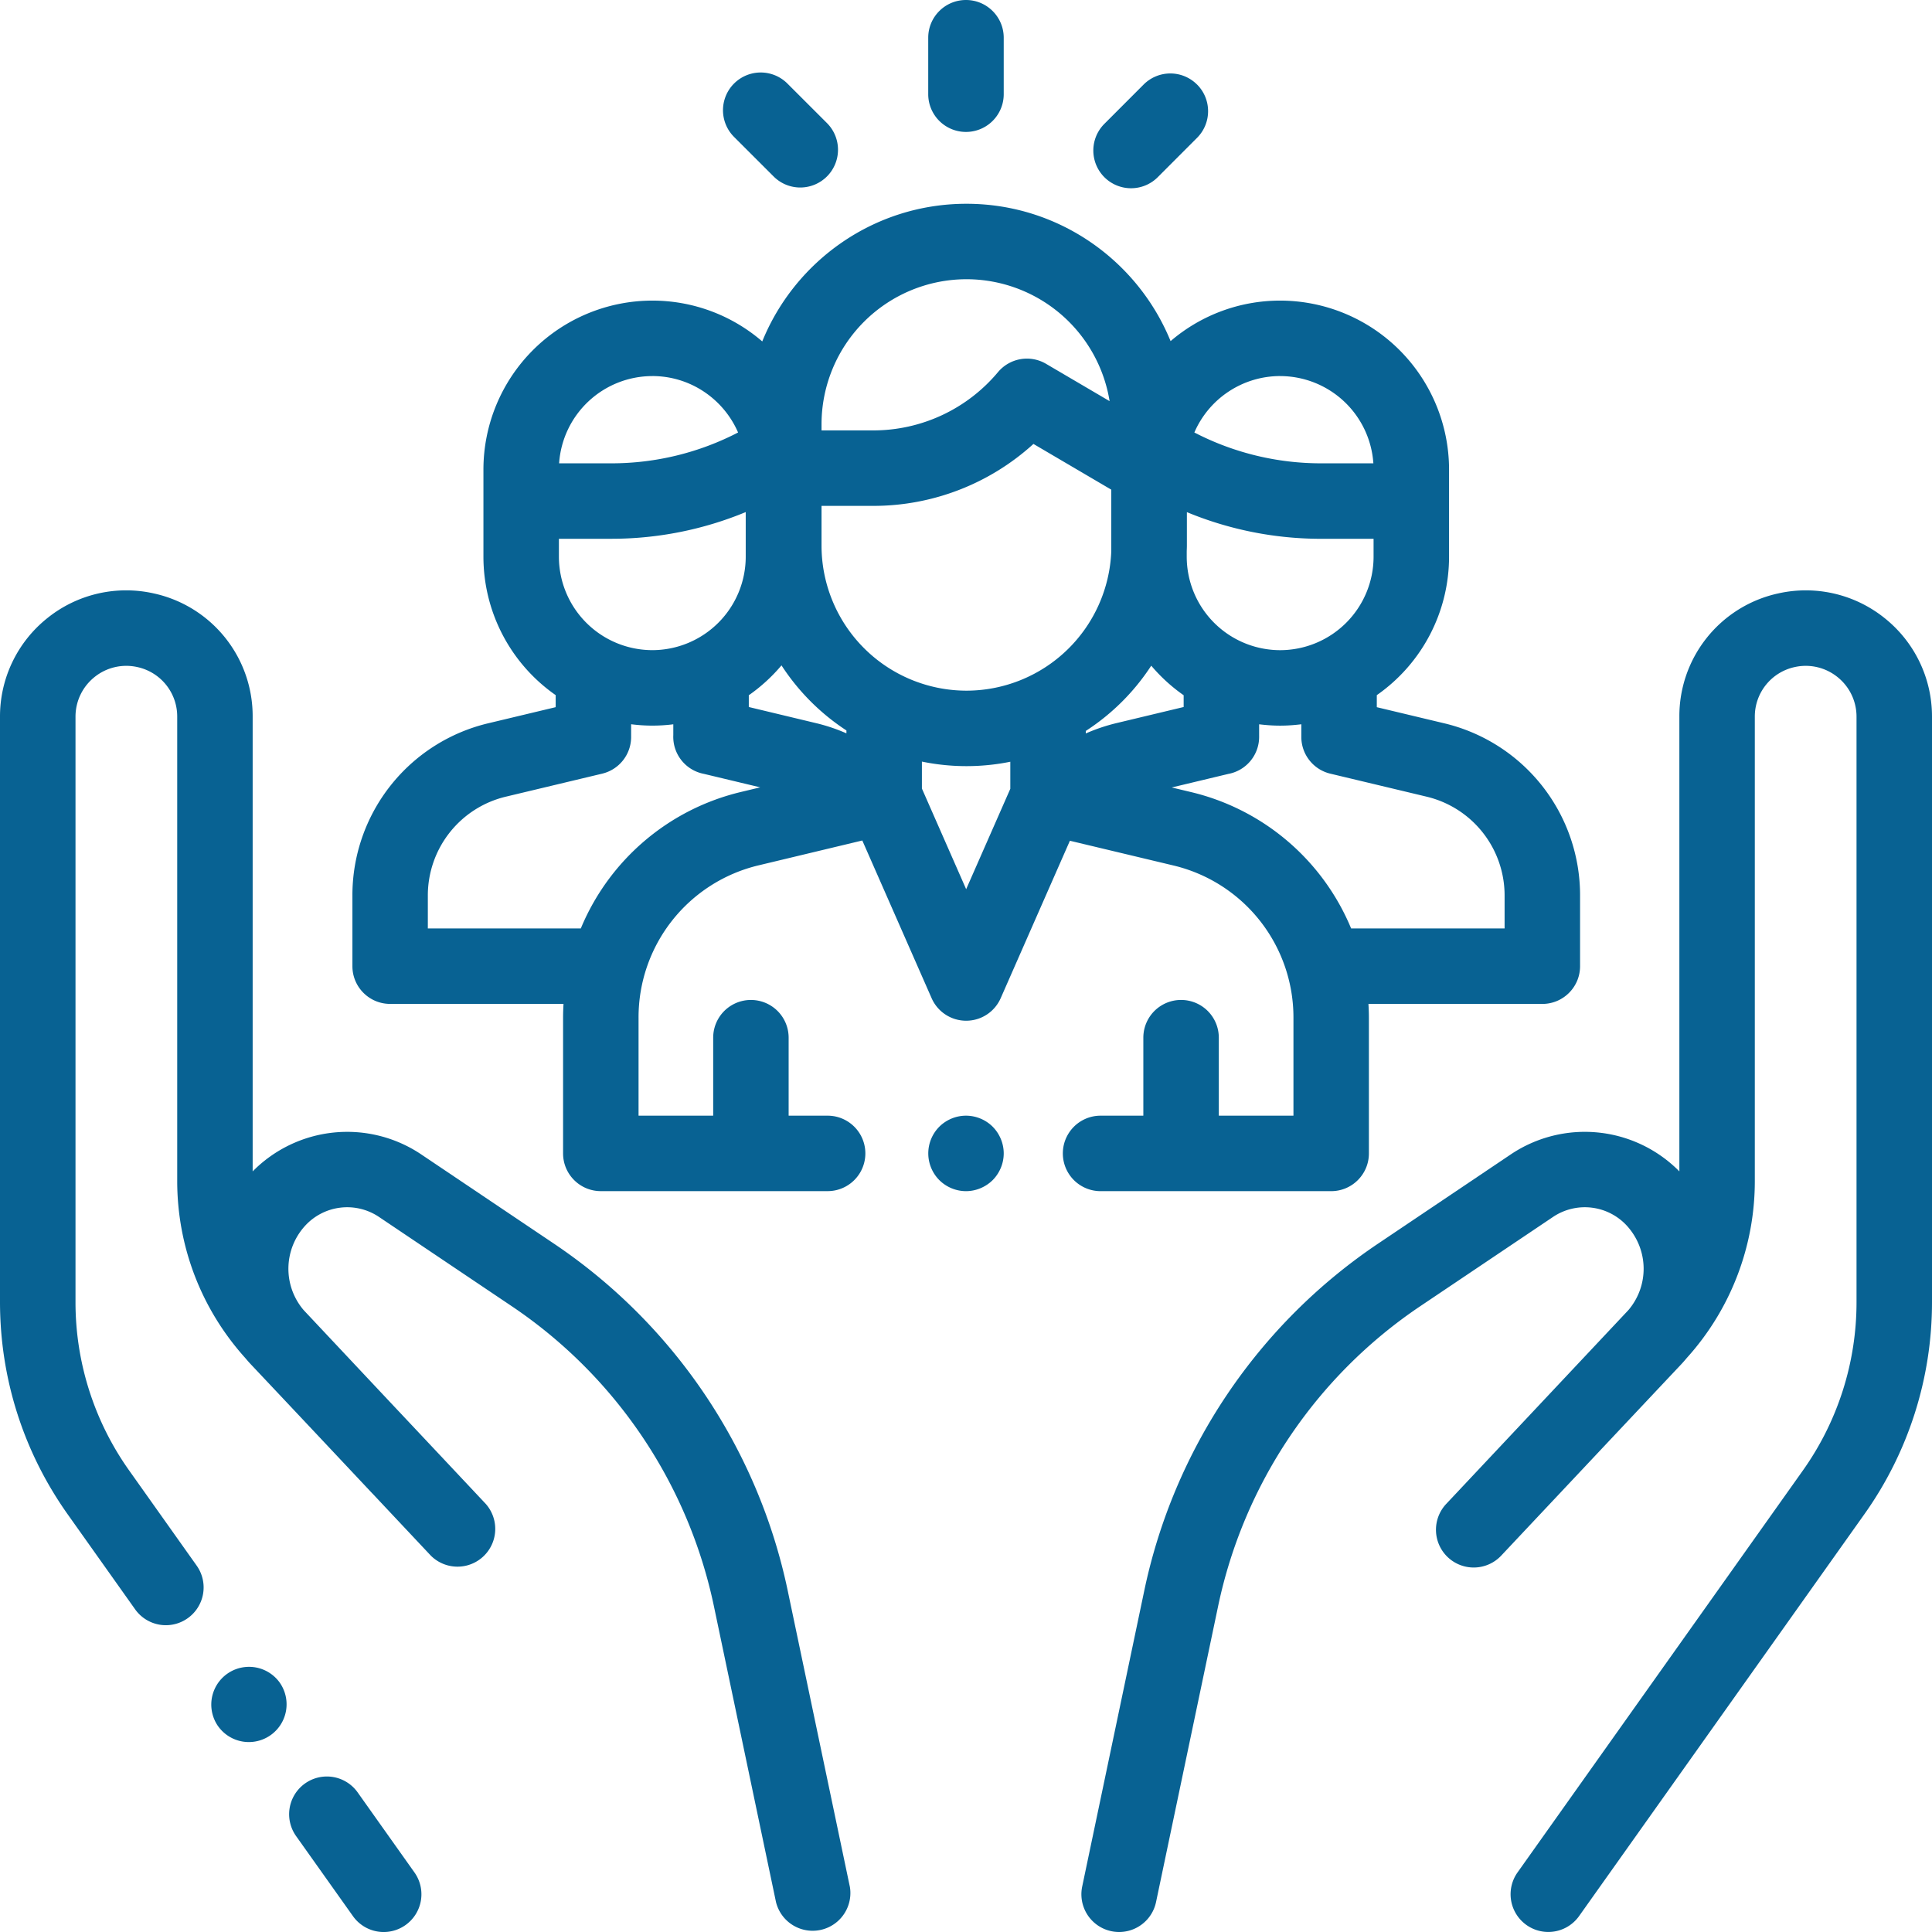 <svg width="76" height="76" fill="none" xmlns="http://www.w3.org/2000/svg"><g clip-path="url(#clip0)" fill="#086293"><path d="M16.303 73.656l-2.234-3.148a1.484 1.484 0 10-2.421 1.719l2.235 3.147a1.482 1.482 0 002.07.352 1.484 1.484 0 00.35-2.07zm17.126.554l-2.432-11.59a21.86 21.86 0 00-9.245-13.724l-5.193-3.492a5.223 5.223 0 00-6.62.676V28.194a4.94 4.94 0 00-3.893-4.851 4.945 4.945 0 00-4.187.975A4.946 4.946 0 000 28.194v23.015c0 3.015.923 5.909 2.668 8.368l2.647 3.729a1.482 1.482 0 002.07.35 1.484 1.484 0 00.351-2.069L5.09 57.858a11.425 11.425 0 01-2.12-6.649V28.194c0-.61.273-1.179.748-1.56a1.99 1.99 0 011.686-.393 1.988 1.988 0 011.567 1.953v18.26c0 2.585.95 5.047 2.675 6.964.074.088.15.176.23.26.986 1.046 2.145 2.276 3.236 3.437l1.528 1.626.016.015 2.291 2.438a1.485 1.485 0 002.164-2.032c-.027-.029-1.764-1.88-3.749-3.988l-3.403-3.623-.025-.028a2.505 2.505 0 01.048-3.282 2.244 2.244 0 012.922-.373l5.192 3.491a18.906 18.906 0 017.997 11.87l2.432 11.591a1.485 1.485 0 002.905-.61z"/><path d="M10.998 66.182l-.01-.014a1.485 1.485 0 00-2.417 1.725l.01.013a1.483 1.483 0 002.07.346 1.485 1.485 0 00.347-2.07zM74.14 24.318a4.947 4.947 0 00-4.186-.975 4.94 4.94 0 00-3.892 4.851V46.08a5.223 5.223 0 00-6.621-.676l-5.193 3.492a21.86 21.86 0 00-9.245 13.723l-2.432 11.592a1.484 1.484 0 102.905.61l2.432-11.592a18.906 18.906 0 017.996-11.87l5.193-3.491a2.244 2.244 0 012.922.373c.835.943.847 2.325.052 3.279l-.028.031-7.153 7.61a1.484 1.484 0 002.164 2.033c.02-.021 6.085-6.47 7.071-7.515.08-.085.157-.173.23-.261a10.372 10.372 0 002.675-6.964v-18.26a1.99 1.99 0 011.567-1.953 1.992 1.992 0 011.686.393c.475.381.748.95.748 1.56v23.015a11.43 11.43 0 01-2.12 6.65L59.697 73.655a1.484 1.484 0 002.42 1.719l11.215-15.798A14.378 14.378 0 0076 51.209V28.194a4.947 4.947 0 00-1.86-3.876z"/><path d="M56.8 28.45l-2.64-.631v-.474a6.64 6.64 0 002.842-5.443v-3.434a6.65 6.65 0 00-6.644-6.643 6.615 6.615 0 00-4.31 1.594c-1.293-3.166-4.404-5.403-8.03-5.403-3.63 0-6.744 2.243-8.033 5.415a6.613 6.613 0 00-4.325-1.606 6.65 6.65 0 00-6.643 6.643v3.433a6.64 6.64 0 002.842 5.444v.473l-2.641.631a6.954 6.954 0 00-5.355 6.785v2.773c0 .82.664 1.484 1.484 1.484h6.82c-.01.18-.017.361-.017.544v5.337c0 .82.665 1.484 1.484 1.484h8.923a1.484 1.484 0 100-2.968h-1.534V40.82a1.484 1.484 0 10-2.968 0v3.068h-2.936v-3.853a6.146 6.146 0 014.728-5.996l4.074-.976 2.726 6.202a1.484 1.484 0 002.718 0l2.722-6.192 4.061.97a6.145 6.145 0 014.733 5.996v3.849h-2.936V40.82a1.484 1.484 0 00-2.969 0v3.068h-1.682a1.484 1.484 0 000 2.969h9.071c.82 0 1.484-.665 1.484-1.485V40.04c0-.184-.007-.366-.018-.548h6.84c.82 0 1.485-.664 1.485-1.484v-2.772a6.954 6.954 0 00-5.355-6.786zm-6.442-13.656a3.68 3.68 0 013.667 3.432H51.96a10.82 10.82 0 01-4.977-1.213 3.68 3.68 0 013.374-2.22zm-3.675 6.89c.002-.072.006-.144.006-.216v-1.322a13.787 13.787 0 005.272 1.049h2.072v.707a3.679 3.679 0 01-3.675 3.674 3.679 3.679 0 01-3.675-3.675v-.216zm-14.366-4.998a5.708 5.708 0 015.702-5.702 5.71 5.71 0 015.63 4.796l-2.5-1.468a1.484 1.484 0 00-1.89.326 6.395 6.395 0 01-4.913 2.293h-2.029v-.245zm-6.657-1.893c1.51 0 2.81.916 3.374 2.22a10.82 10.82 0 01-4.976 1.213h-2.064a3.68 3.68 0 013.666-3.432zm-3.674 6.401h2.072a13.8 13.8 0 005.277-1.05V21.9a3.679 3.679 0 01-3.675 3.675 3.679 3.679 0 01-3.674-3.675v-.707zm7.17 9.958a9.104 9.104 0 00-6.308 5.37H16.83v-1.287a3.995 3.995 0 013.077-3.898l3.78-.903a1.484 1.484 0 001.14-1.444v-.5a6.531 6.531 0 001.659.002v.423a1.483 1.483 0 001.204 1.527l2.215.53-.75.18zm4.14-2.304a6.964 6.964 0 00-1.188-.4l-2.652-.636v-.463c.478-.334.911-.73 1.286-1.175a8.74 8.74 0 002.554 2.56v.114zm6.447 2.181l-1.737 3.95-1.741-3.96v-1.06a8.679 8.679 0 003.478.006v1.064zm-1.724-3.86a5.708 5.708 0 01-5.702-5.701V19.9h2.03a9.353 9.353 0 006.306-2.437l3.062 1.799v2.423a5.707 5.707 0 01-5.696 5.484zm4.693 1.684v-.1a8.735 8.735 0 002.575-2.567c.372.44.801.832 1.275 1.163v.463l-2.651.635a7.09 7.09 0 00-1.2.406zm16.475 7.67H53.15a9.102 9.102 0 00-6.312-5.368l-.745-.178 2.226-.533a1.483 1.483 0 001.212-1.497v-.455c.271.033.547.053.827.053.282 0 .56-.02.833-.054v.499c0 .687.471 1.284 1.14 1.444l3.78.903a3.995 3.995 0 013.076 3.898v1.288z"/><path d="M39.05 44.322a1.496 1.496 0 00-1.05-.434c-.392 0-.773.158-1.05.434a1.492 1.492 0 00-.434 1.05c0 .391.157.773.434 1.05.276.276.658.435 1.05.435.39 0 .772-.159 1.05-.435.275-.277.434-.659.434-1.05s-.159-.773-.435-1.05zM37.999 0c-.82 0-1.485.665-1.485 1.484v2.221a1.484 1.484 0 002.97 0v-2.22c0-.82-.665-1.485-1.485-1.485zm-5.468 4.842l-1.557-1.556a1.484 1.484 0 10-2.098 2.1l1.557 1.556c.29.29.67.434 1.049.434a1.485 1.485 0 001.049-2.534zm14.556-1.518a1.484 1.484 0 00-2.099.001l-1.545 1.547a1.484 1.484 0 002.1 2.098l1.545-1.547c.58-.58.58-1.52 0-2.099z"/></g><defs><clipPath id="clip0"><path fill="#fff" d="M0 0h76v76H0z"/></clipPath></defs></svg>